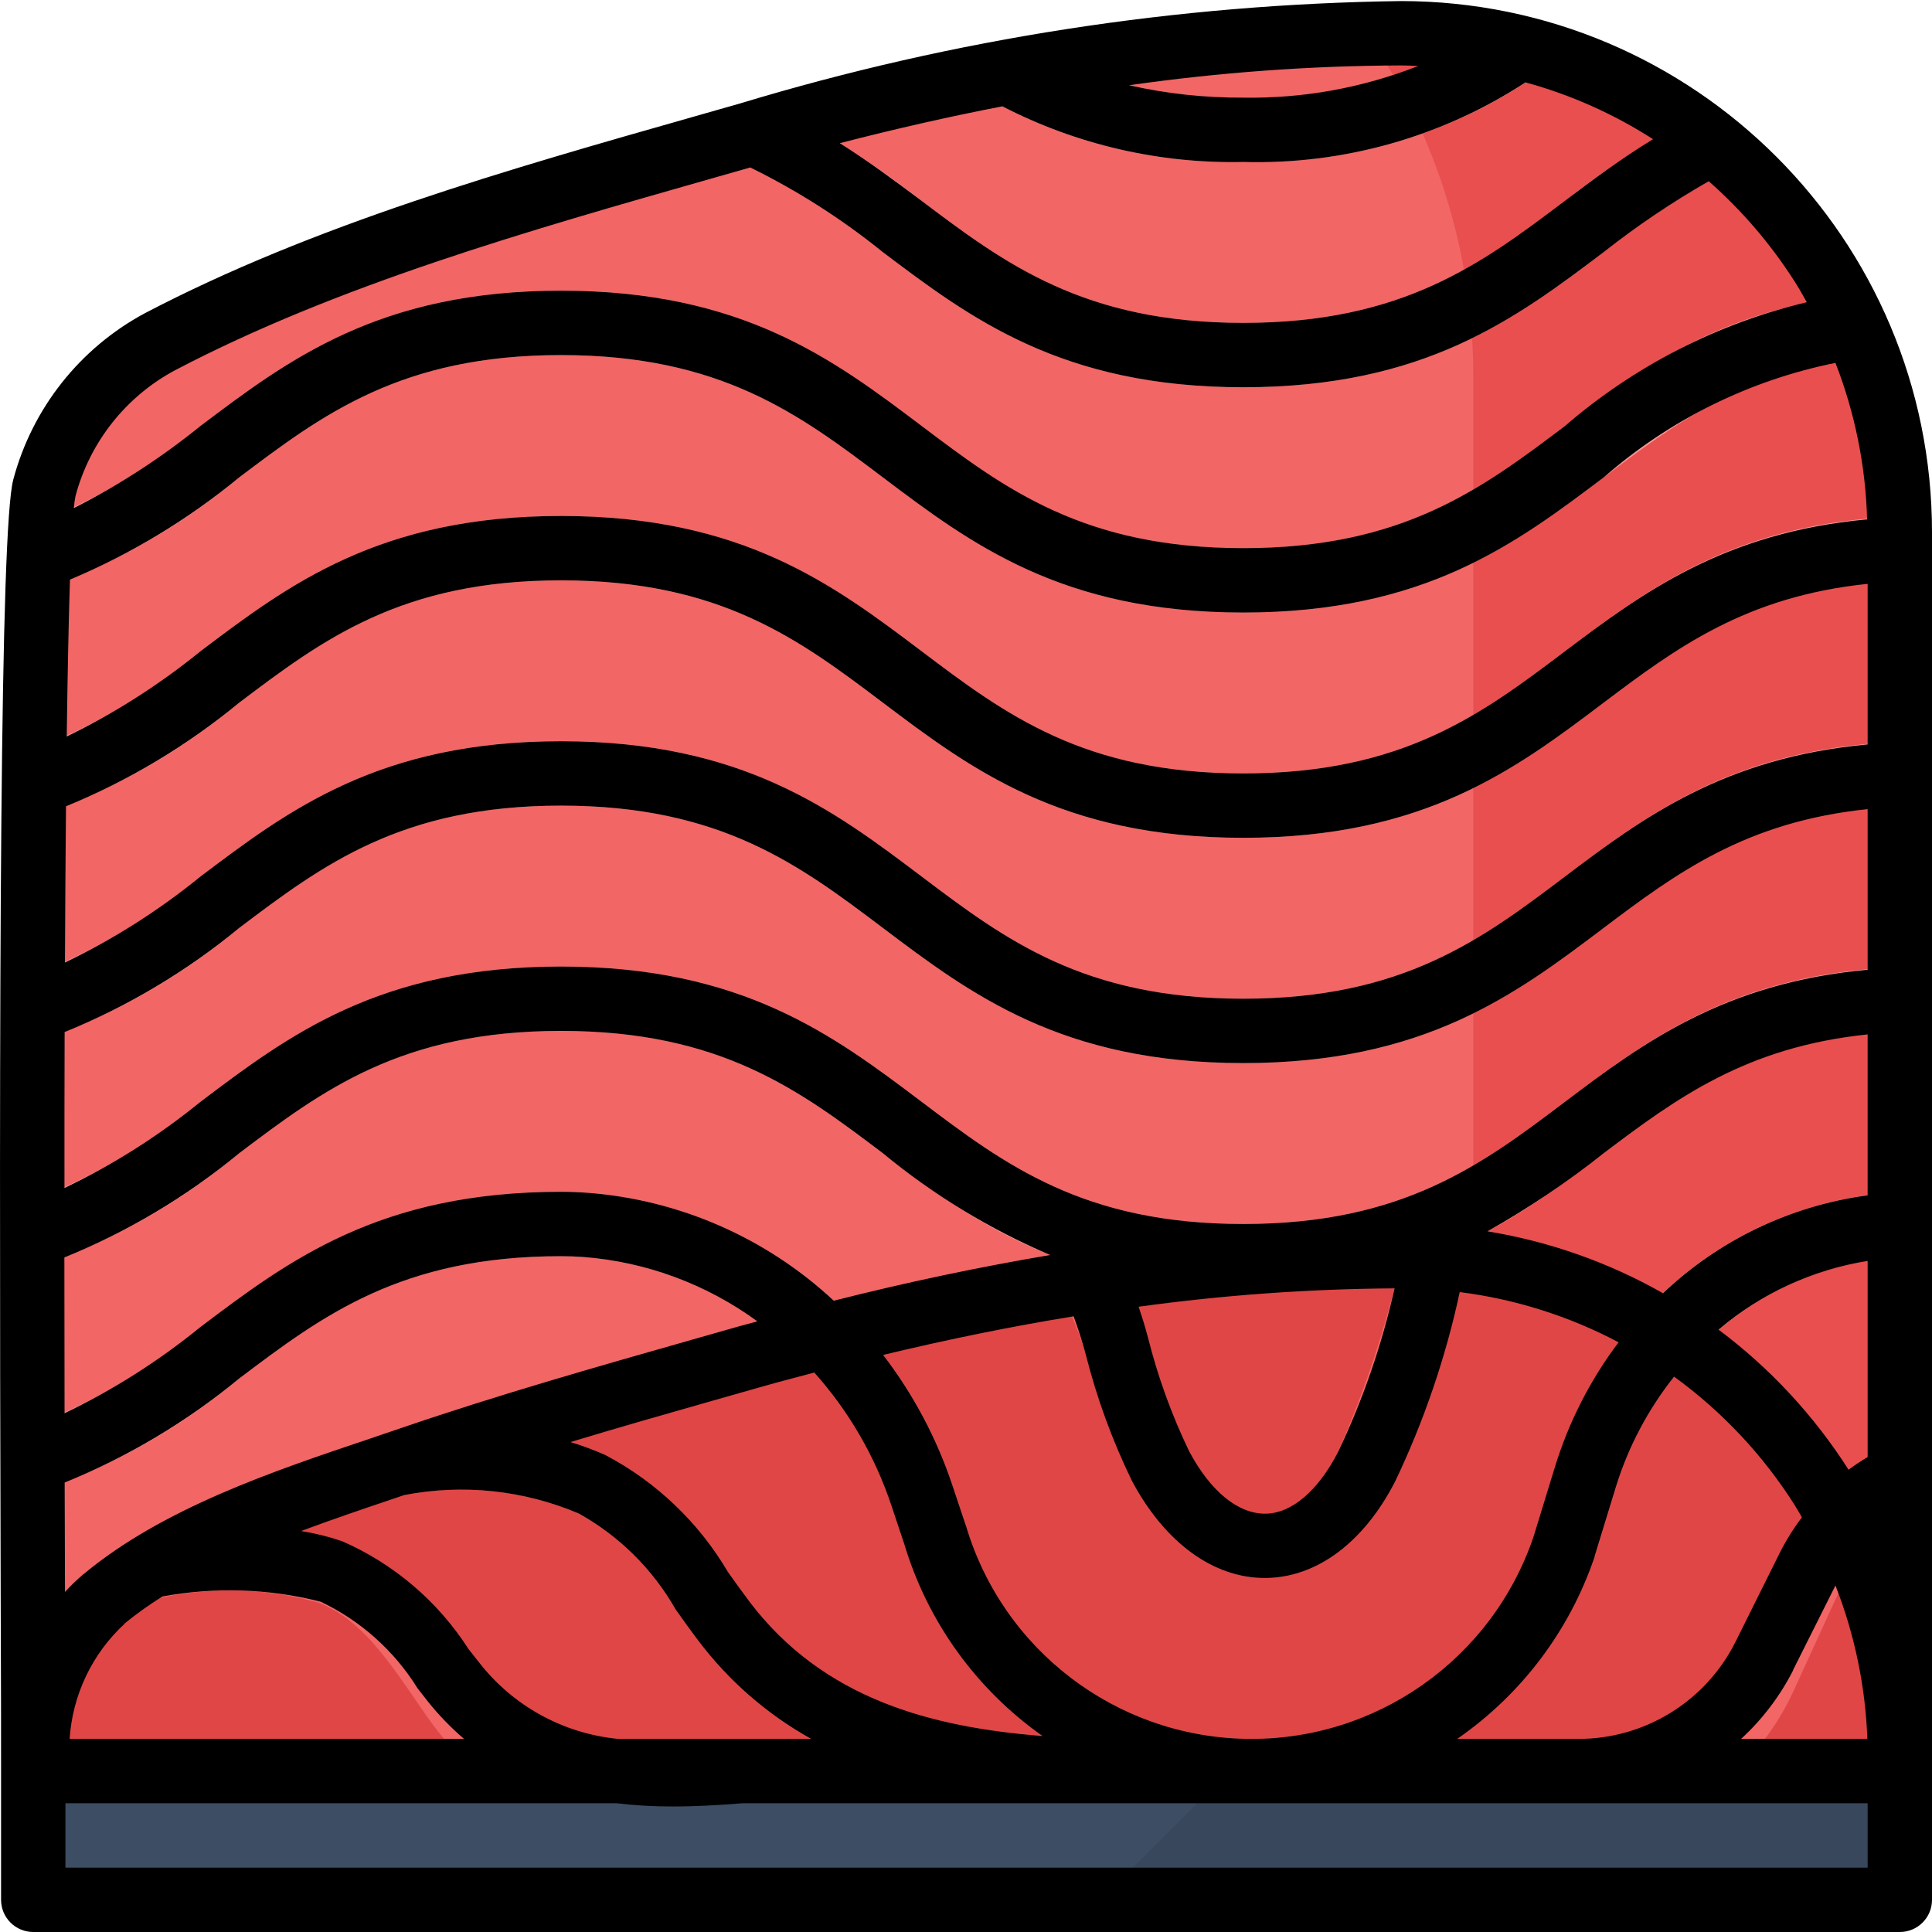 <svg height="480pt" viewBox="0 0 480.263 480" width="480pt" xmlns="http://www.w3.org/2000/svg"><path d="m8.262 440.133h464v32h-464zm0 0" fill="#3d4d63"/><path d="m452.879 65.629c-22.746-35.797-62.207-57.484-104.617-57.496-54.902.797-109.426 9.246-161.992 25.109-48.477 13.875-101.766 28.129-146.551 51.602-14.191 7.598-24.582 20.754-28.688 36.32-4.441 17.016-2.688 275.848-2.77 318.969h464v-307.848c0-23.609-6.723-46.73-19.383-66.656zm0 0" fill="#f26666"/><path d="m452.879 65.629c-22.746-35.797-62.207-57.484-104.617-57.496-2.848 0-5.688.137-8.527.191 1.09 1.598 2.207 3.129 3.242 4.75 15.184 23.895 23.246 51.621 23.246 79.93v347.129h106.039v-307.848c0-23.609-6.723-46.73-19.383-66.656zm0 0" fill="#e94f4f"/><path d="m472.262 440.133h-464c1.699-16.289 4.418-31.848 17.664-42.84 20.746-17.234 51.641-26.402 76.801-35 27.418-9.395 55.375-17.09 83.199-25.051 52.633-15.863 107.219-24.312 162.184-25.109 68.57-.004 124.16 55.582 124.152 124.152zm0 0" fill="#e04646"/><path d="m401.781 369.316c3.848-12.461 10.562-23.84 19.609-33.234-4.426-3.23-9.055-6.172-13.863-8.797-9.633 10.777-16.812 23.52-21.039 37.344l-5.273 17.207c-10.352 30.582-39.332 50.93-71.613 50.277-32.281-.652-60.418-22.156-69.523-53.133l-3.285-9.832c-4.824-14.551-12.633-27.93-22.93-39.281-6 1.484-11.98 3.035-17.938 4.656 11.828 10.809 20.676 24.477 25.699 39.688l3.199 9.602c5.805 19.258 17.891 36.016 34.336 47.598-27.688-2.184-54.555-9.199-72.938-33.527-1.793-2.398-3.52-4.801-5.23-7.199-7.273-12.375-17.855-22.473-30.562-29.152-7.809-3.477-16.105-5.738-24.598-6.703-7.746 2.398-15.465 4.879-23.137 7.512-10.176 3.48-21.289 7.086-32.297 11.254l28.953-1.91c.324-.016.648-.055.969-.121 14.641-2.871 29.805-1.289 43.535 4.547 10.062 5.59 18.395 13.84 24.086 23.848 1.809 2.535 3.617 5.086 5.516 7.598 11.684 15.398 27.867 26.781 46.309 32.578h128.297c22.848-10.301 40.375-29.645 48.375-53.395zm0 0" fill="#f26666"/><path d="m454.16 371.859c-.945 1.031-1.906 2.055-2.762 3.105-3.656 4.387-6.699 9.25-9.047 14.453l-11.031 24.098c-6.633 15.797-21.93 26.223-39.059 26.617h39.32c5.992-5.676 10.84-12.445 14.281-19.945l11.062-24.168c1.422-3.074 3.176-5.984 5.227-8.68-2.297-5.34-4.969-10.516-7.992-15.48zm0 0" fill="#f26666"/><path d="m119.277 417.453-2.52-3.648c-8.262-12.043-16.797-24.488-31.391-30.289-9.293-3.445-19.215-4.871-29.105-4.184-10.871 4.574-21.07 10.605-30.32 17.926-.68.562-1.207 1.18-1.832 1.762l16.152-2.031c12.984-2.746 26.445-2.27 39.203 1.383 10.07 4 16.895 13.953 24.117 24.488l2.578 3.734c3.469 5.008 7.555 9.559 12.168 13.539h65.238l-.094-.945c-28.363 2.816-48.945.145-64.195-21.734zm0 0" fill="#f26666"/><path d="m366.926 304.133.113-.617c-5.348-.727-10.738-1.102-16.137-1.129-.68 2.906-1.496 6.258-2.398 9.762 5.422.02 10.84.398 16.215 1.129.816-3.25 1.57-6.371 2.207-9.145zm0 0" fill="#f26666"/><path d="m273.598 302.797c-5.359.734-10.711 1.504-16.055 2.398l.527 1.777c.086.285.188.57.305.848.848 2 2.863 6.68 4.984 11.734 5.391-.902 10.801-1.688 16.223-2.398-2.473-6.039-4.992-11.93-5.984-14.359zm0 0" fill="#f26666"/><path d="m281.438 368.043c8.137 15.289 20.137 24.09 32.969 24.09h.184c12.68-.09 24.426-8.801 32.203-23.961 7.82-17.645 13.832-36.039 17.949-54.895-5.375-.738-10.789-1.121-16.215-1.145-3.719 16.703-9.059 33.004-15.945 48.672-4.984 9.727-11.574 15.328-18.102 15.328h-.074c-6.711 0-13.598-5.672-18.816-15.547-4.363-9.066-7.793-18.551-10.238-28.309-.719-2.707-3.199-8.992-5.77-15.203-5.422.754-10.832 1.539-16.223 2.402 2.793 6.672 5.777 14.016 6.543 16.91 2.742 10.922 6.609 21.531 11.535 31.656zm0 0" fill="#f26666"/><g fill="#f59898"><path d="m472.121 128.301h-.18c-40.703 1.598-62.148 17.797-82.895 33.453-20.742 15.656-40.254 30.379-79.984 30.379-39.727 0-59.281-14.762-80-30.402-21.879-16.512-44.52-33.598-89.598-33.598-45.082 0-67.723 17.086-89.602 33.598-12.352 10.316-26.305 18.555-41.305 24.387-.07 5.504-.133 11.215-.191 17.133l2.32-.934c17.805-6.238 34.332-15.648 48.777-27.785 20.703-15.625 40.27-30.398 80-30.398 39.727 0 59.277 14.758 80 30.398 21.902 16.527 44.543 33.602 89.598 33.602 45.059 0 67.73-17.082 89.602-33.602 19.641-14.832 38.191-28.801 73.598-30.238v-12c0-1.344-.094-2.664-.141-3.992zm0 0"/><path d="m219.367 62.484c21.922 16.543 44.594 33.648 89.695 33.648 45.105 0 67.703-17.074 89.602-33.602 9.672-7.82 20.125-14.621 31.199-20.289l2.398-1.312c-4.273-3.91-8.82-7.52-13.598-10.797-10.398 5.715-20.297 12.285-29.602 19.648-20.734 15.605-40.289 30.352-80 30.352s-59.328-14.777-80.055-30.402c-9.449-7.469-19.508-14.133-30.074-19.918-4.223 1.137-8.453 2.254-12.664 3.457l-15.07 4.293 13.695 3.145c12.336 5.824 23.914 13.141 34.473 21.777zm0 0"/><path d="m389.062 273.73c-20.695 15.625-40.254 30.402-80 30.402-39.742 0-59.281-14.762-80-30.402-21.879-16.512-44.52-33.598-89.598-33.598-45.082 0-67.723 17.086-89.602 33.598-12.5 10.445-26.641 18.75-41.848 24.586v17.137l2.672-1.137c17.805-6.238 34.332-15.648 48.777-27.785 20.703-15.625 40.27-30.398 80-30.398 39.727 0 59.277 14.758 80 30.398 21.902 16.527 44.543 33.602 89.598 33.602 45.059 0 67.73-17.082 89.602-33.602 19.641-14.832 38.191-28.801 73.598-30.238v-16h-.32c-40.703 1.621-62.148 17.805-82.879 33.438zm0 0"/><path d="m389.062 217.73c-20.695 15.625-40.254 30.402-80 30.402-39.742 0-59.281-14.762-80-30.402-21.879-16.512-44.52-33.598-89.598-33.598-45.082 0-67.723 17.086-89.602 33.598-12.461 10.43-26.566 18.719-41.742 24.527 0 5.633-.02 11.316-.059 17.051l2.625-.992c17.805-6.238 34.332-15.648 48.777-27.785 20.703-15.625 40.27-30.398 80-30.398 39.727 0 59.277 14.758 80 30.398 21.902 16.527 44.543 33.602 89.598 33.602 45.059 0 67.73-17.082 89.602-33.602 19.641-14.832 38.191-28.801 73.598-30.238v-16h-.32c-40.703 1.621-62.148 17.805-82.879 33.438zm0 0"/><path d="m59.465 118.531c20.703-15.625 40.27-30.398 80-30.398 39.727 0 59.277 14.758 80 30.398 21.902 16.527 44.543 33.602 89.598 33.602 45.059 0 67.695-17.082 89.602-33.602 17.719-13.359 34.465-25.992 63.566-29.441h2.266c-1.965-5.285-4.285-10.434-6.953-15.406-31.609 4.434-50.398 18.398-68.512 32.07-20.719 15.617-40.289 30.402-80 30.402s-59.281-14.762-80-30.402c-21.848-16.535-44.488-33.621-89.566-33.621-45.082 0-67.723 17.086-89.602 33.598-11.941 9.953-25.355 17.996-39.762 23.84-.293 4.387-.559 10.145-.797 17.168l1.336-.414c17.82-6.234 34.363-15.648 48.824-27.793zm0 0"/><path d="m309.062 40.133c25.82.723 51.207-6.727 72.543-21.281l7.762-3.641c-7.492-2.637-15.223-4.551-23.078-5.711-17.336 10.121-37.16 15.188-57.227 14.633-15.531.293-30.957-2.645-45.297-8.625-8.598 1.441-17.168 3.105-25.711 4.895l8.578 4.57c19.113 10.453 40.648 15.684 62.43 15.16zm0 0"/><path d="m465.633 296.797c-22.449 2.703-43.125 13.551-58.105 30.488 4.809 2.625 9.438 5.566 13.863 8.797 12.152-12.941 28.453-21.219 46.074-23.398 1.727-.191 3.445-.336 4.797-.391v-16h-.328c-2.07.086-4.176.262-6.301.504zm0 0"/><path d="m146.145 296.379c-2.227-.16-4.457-.246-6.68-.246-45.074 0-67.723 17.086-89.602 33.598-12.465 10.449-26.59 18.746-41.785 24.547v16.949l2.57-.91c17.816-6.23 34.359-15.645 48.816-27.785 20.703-15.625 40.27-30.398 80-30.398 1.832 0 3.672.07 5.512.199 18.988 1.484 36.934 9.301 50.949 22.199 5.957-1.602 11.938-3.152 17.938-4.656-17.43-19.453-41.68-31.449-67.719-33.496zm0 0"/></g><path d="m472.262 440.133h-166.664l-32 32h198.664zm0 0" fill="#39475c"/><path d="m348.262.133c-55.648.742-110.922 9.301-164.191 25.422l-11.398 3.25c-46.527 13.23-94.633 26.926-136.664 48.926-16.164 8.676-28.012 23.664-32.719 41.395-3.25 12.445-3.594 121.047-3.113 280.277.086 18.664.086 33.082.086 40.73v32c0 4.418 3.582 8 8 8h464c4.418 0 8-3.582 8-8v-339.84c.035-72.945-59.055-132.109-132-132.16zm62.656 34.336c-7.879 4.801-15.008 10.102-21.902 15.312-20.688 15.605-40.242 30.352-79.953 30.352s-59.328-14.777-80.055-30.402c-6.402-4.801-13.039-9.727-20.25-14.27 13.793-3.562 27.262-6.617 40.41-9.16 18.496 9.543 39.086 14.301 59.895 13.832 24.859.699 49.34-6.203 70.168-19.785 11.219 3.074 21.902 7.836 31.688 14.121zm-58.398-18.199c-13.828 5.445-28.594 8.121-43.457 7.863-9.547.066-19.07-.965-28.383-3.074 22.387-3.199 44.969-4.844 67.582-4.926 1.434 0 2.84.078 4.266.137zm-309.055 75.66c40.566-21.262 87.871-34.719 133.598-47.742l9.434-2.688c11.711 5.742 22.738 12.777 32.879 20.984 21.914 16.543 44.586 33.648 89.688 33.648 45.105 0 67.703-17.074 89.602-33.602 8.242-6.516 16.969-12.398 26.102-17.602 8.266 7.27 15.461 15.672 21.371 24.953 1.062 1.672 2.031 3.395 3 5.113-22.199 5.285-42.801 15.828-60.074 30.734-20.719 15.617-40.289 30.402-80 30.402s-59.281-14.762-80-30.402c-21.879-16.512-44.52-33.598-89.598-33.598-45.082 0-67.723 17.086-89.602 33.598-9.754 7.914-20.32 14.766-31.52 20.449.086-1.004.227-2.004.422-2.992 3.551-13.387 12.492-24.703 24.699-31.258zm110.191 340.203c-13.699-1.324-26.246-8.25-34.664-19.137l-2.527-3.199c-7.594-11.84-18.52-21.164-31.402-26.801-3.324-1.133-6.738-1.984-10.207-2.543 7.434-2.777 14.91-5.32 22.105-7.746l3.477-1.176c14.605-2.836 29.723-1.25 43.418 4.559 10.062 5.594 18.395 13.844 24.086 23.852 1.809 2.535 3.617 5.086 5.516 7.598 7.574 10.07 17.168 18.445 28.168 24.594zm-137.594-175.715c15.699-6.367 30.336-15.098 43.402-25.887 20.703-15.625 40.27-30.398 80-30.398 39.727 0 59.277 14.758 80 30.398 21.902 16.527 44.543 33.602 89.598 33.602 45.059 0 67.73-17.082 89.602-33.602 18.016-13.602 35.297-26.398 65.598-29.527v39.926c-35.672 3.266-55.855 18.188-75.199 32.801-20.695 15.625-40.254 30.402-80 30.402-39.742 0-59.281-14.762-80-30.402-21.879-16.512-44.52-33.598-89.598-33.598-45.082 0-67.723 17.086-89.602 33.598-10.387 8.473-21.746 15.676-33.84 21.457-.016-12.848 0-25.887.039-38.77zm443.465 108.801c-8.586-13.457-19.531-25.254-32.312-34.816 10.551-8.984 23.367-14.898 37.047-17.094v48.758c-1.629.969-3.211 2.02-4.734 3.145zm4.734-68.215c-19.094 2.566-36.895 11.078-50.879 24.328-13.516-7.668-28.289-12.871-43.625-15.375 10.133-5.703 19.797-12.199 28.906-19.426 18.016-13.602 35.297-26.398 65.598-29.527zm-117.598 23.129c-3.137 14.035-7.844 27.676-14.039 40.656-5.027 9.742-11.617 15.344-18.145 15.344h-.074c-6.711 0-13.598-5.672-18.816-15.547-4.363-9.066-7.793-18.551-10.238-28.309-.695-2.602-1.473-5.105-2.305-7.578 21.086-2.902 42.336-4.426 63.617-4.566zm-330.664-7.688c15.723-6.371 30.383-15.109 43.465-25.914 20.703-15.625 40.27-30.398 80-30.398 39.727 0 59.277 14.758 80 30.398 12.582 10.383 26.594 18.91 41.598 25.312-17.438 2.945-35.312 6.68-53.793 11.359-16.758-15.613-38.32-25.07-61.16-26.824-2.223-.16-4.453-.246-6.68-.246-45.07 0-67.719 17.086-89.598 33.598-10.371 8.461-21.715 15.66-33.785 21.441-.023-12.176-.039-25.23-.047-38.727zm4.801 78.688c-1.648 1.387-3.199 2.879-4.648 4.473 0-7.945-.059-17.082-.082-27.203 15.695-6.367 30.328-15.09 43.395-25.871 20.703-15.625 40.27-30.398 80-30.398 1.832 0 3.672.07 5.512.199 15.637 1.203 30.629 6.746 43.293 16-1.527.422-3.016.801-4.543 1.23l-11.496 3.273c-23.734 6.75-48.281 13.734-72.137 21.895l-8.246 2.801c-24.082 8.09-51.375 17.281-71.031 33.602zm155.805-42.922 11.504-3.27c4.801-1.387 9.562-2.617 14.305-3.883 8.602 9.621 15.137 20.906 19.199 33.152l3.203 9.602c5.805 19.258 17.891 36.016 34.336 47.598-27.688-2.184-54.555-9.199-72.938-33.527-1.793-2.398-3.52-4.801-5.23-7.199-7.273-12.375-17.855-22.473-30.562-29.152-2.797-1.23-5.66-2.301-8.582-3.199 11.648-3.535 23.312-6.863 34.766-10.121zm-145.598 55.199c2.977-2.418 6.102-4.652 9.359-6.68 13.059-2.418 26.488-1.977 39.359 1.297 9.922 4.719 18.281 12.191 24.074 21.527l2.598 3.32c2.688 3.359 5.684 6.461 8.953 9.258h-98.047c.719-10.973 5.641-21.246 13.734-28.688zm209.039-24.461-3.289-9.832c-3.895-11.695-9.719-22.656-17.223-32.434 16.207-3.902 31.988-7.105 47.344-9.602 1.105 3.035 2.129 6.113 2.992 9.379 2.746 10.898 6.613 21.484 11.535 31.59 8.168 15.281 20.168 24.082 33 24.082h.184c12.68-.09 24.426-8.801 32.203-23.961 7.168-15.027 12.566-30.836 16.078-47.113 13.805 1.746 27.18 5.977 39.48 12.48-7.062 9.355-12.434 19.879-15.863 31.09l-5.273 17.207c-10.352 30.582-39.332 50.93-71.613 50.277-32.281-.652-60.418-22.156-69.523-53.133zm156.359 7.758 5.344-17.422c3.082-9.879 7.965-19.102 14.402-27.203 11.895 8.629 22.047 19.434 29.918 31.84.656 1.027 1.234 2.09 1.855 3.137-2.098 2.758-3.938 5.707-5.496 8.801l-10.965 22.047c-7.391 14.879-22.59 24.273-39.203 24.227h-30.023c15.992-11.051 27.988-26.973 34.199-45.395zm49.305 28.328 10.551-21.039c4.773 12.176 7.453 25.066 7.93 38.137h-31.391c5.297-4.871 9.684-10.648 12.941-17.066zm18.551-230.105c-35.672 3.266-55.855 18.188-75.199 32.801-20.695 15.625-40.254 30.402-80 30.402-39.742 0-59.281-14.762-80-30.402-21.879-16.512-44.52-33.598-89.598-33.598-45.082 0-67.723 17.086-89.602 33.598-10.355 8.441-21.672 15.625-33.719 21.402.062-13.496.145-26.578.262-38.832 15.57-6.371 30.086-15.059 43.059-25.77 20.703-15.625 40.27-30.398 80-30.398 39.727 0 59.277 14.758 80 30.398 21.902 16.527 44.543 33.602 89.598 33.602 45.059 0 67.73-17.082 89.602-33.602 18.016-13.602 35.297-26.398 65.598-29.527zm-75.199-23.199c-20.695 15.625-40.254 30.402-80 30.402-39.742 0-59.281-14.762-80-30.402-21.879-16.512-44.52-33.598-89.598-33.598-45.082 0-67.723 17.086-89.602 33.598-10.234 8.332-21.398 15.449-33.273 21.211.203-15.387.465-28.746.801-38.992 15.188-6.379 29.363-14.941 42.074-25.418 20.703-15.625 40.27-30.398 80-30.398 39.727 0 59.277 14.758 80 30.398 21.902 16.527 44.543 33.602 89.598 33.602 45.059 0 67.695-17.082 89.602-33.602 16.391-14.344 36.246-24.152 57.598-28.457 4.84 12.422 7.5 25.582 7.867 38.906-35.578 3.277-55.738 18.184-75.066 32.75zm75.199 302.402h-448v-16h137.016c4.621.539 9.266.805 13.914.797 5.75 0 11.559-.336 17.336-.797h279.734zm0 0"/></svg>